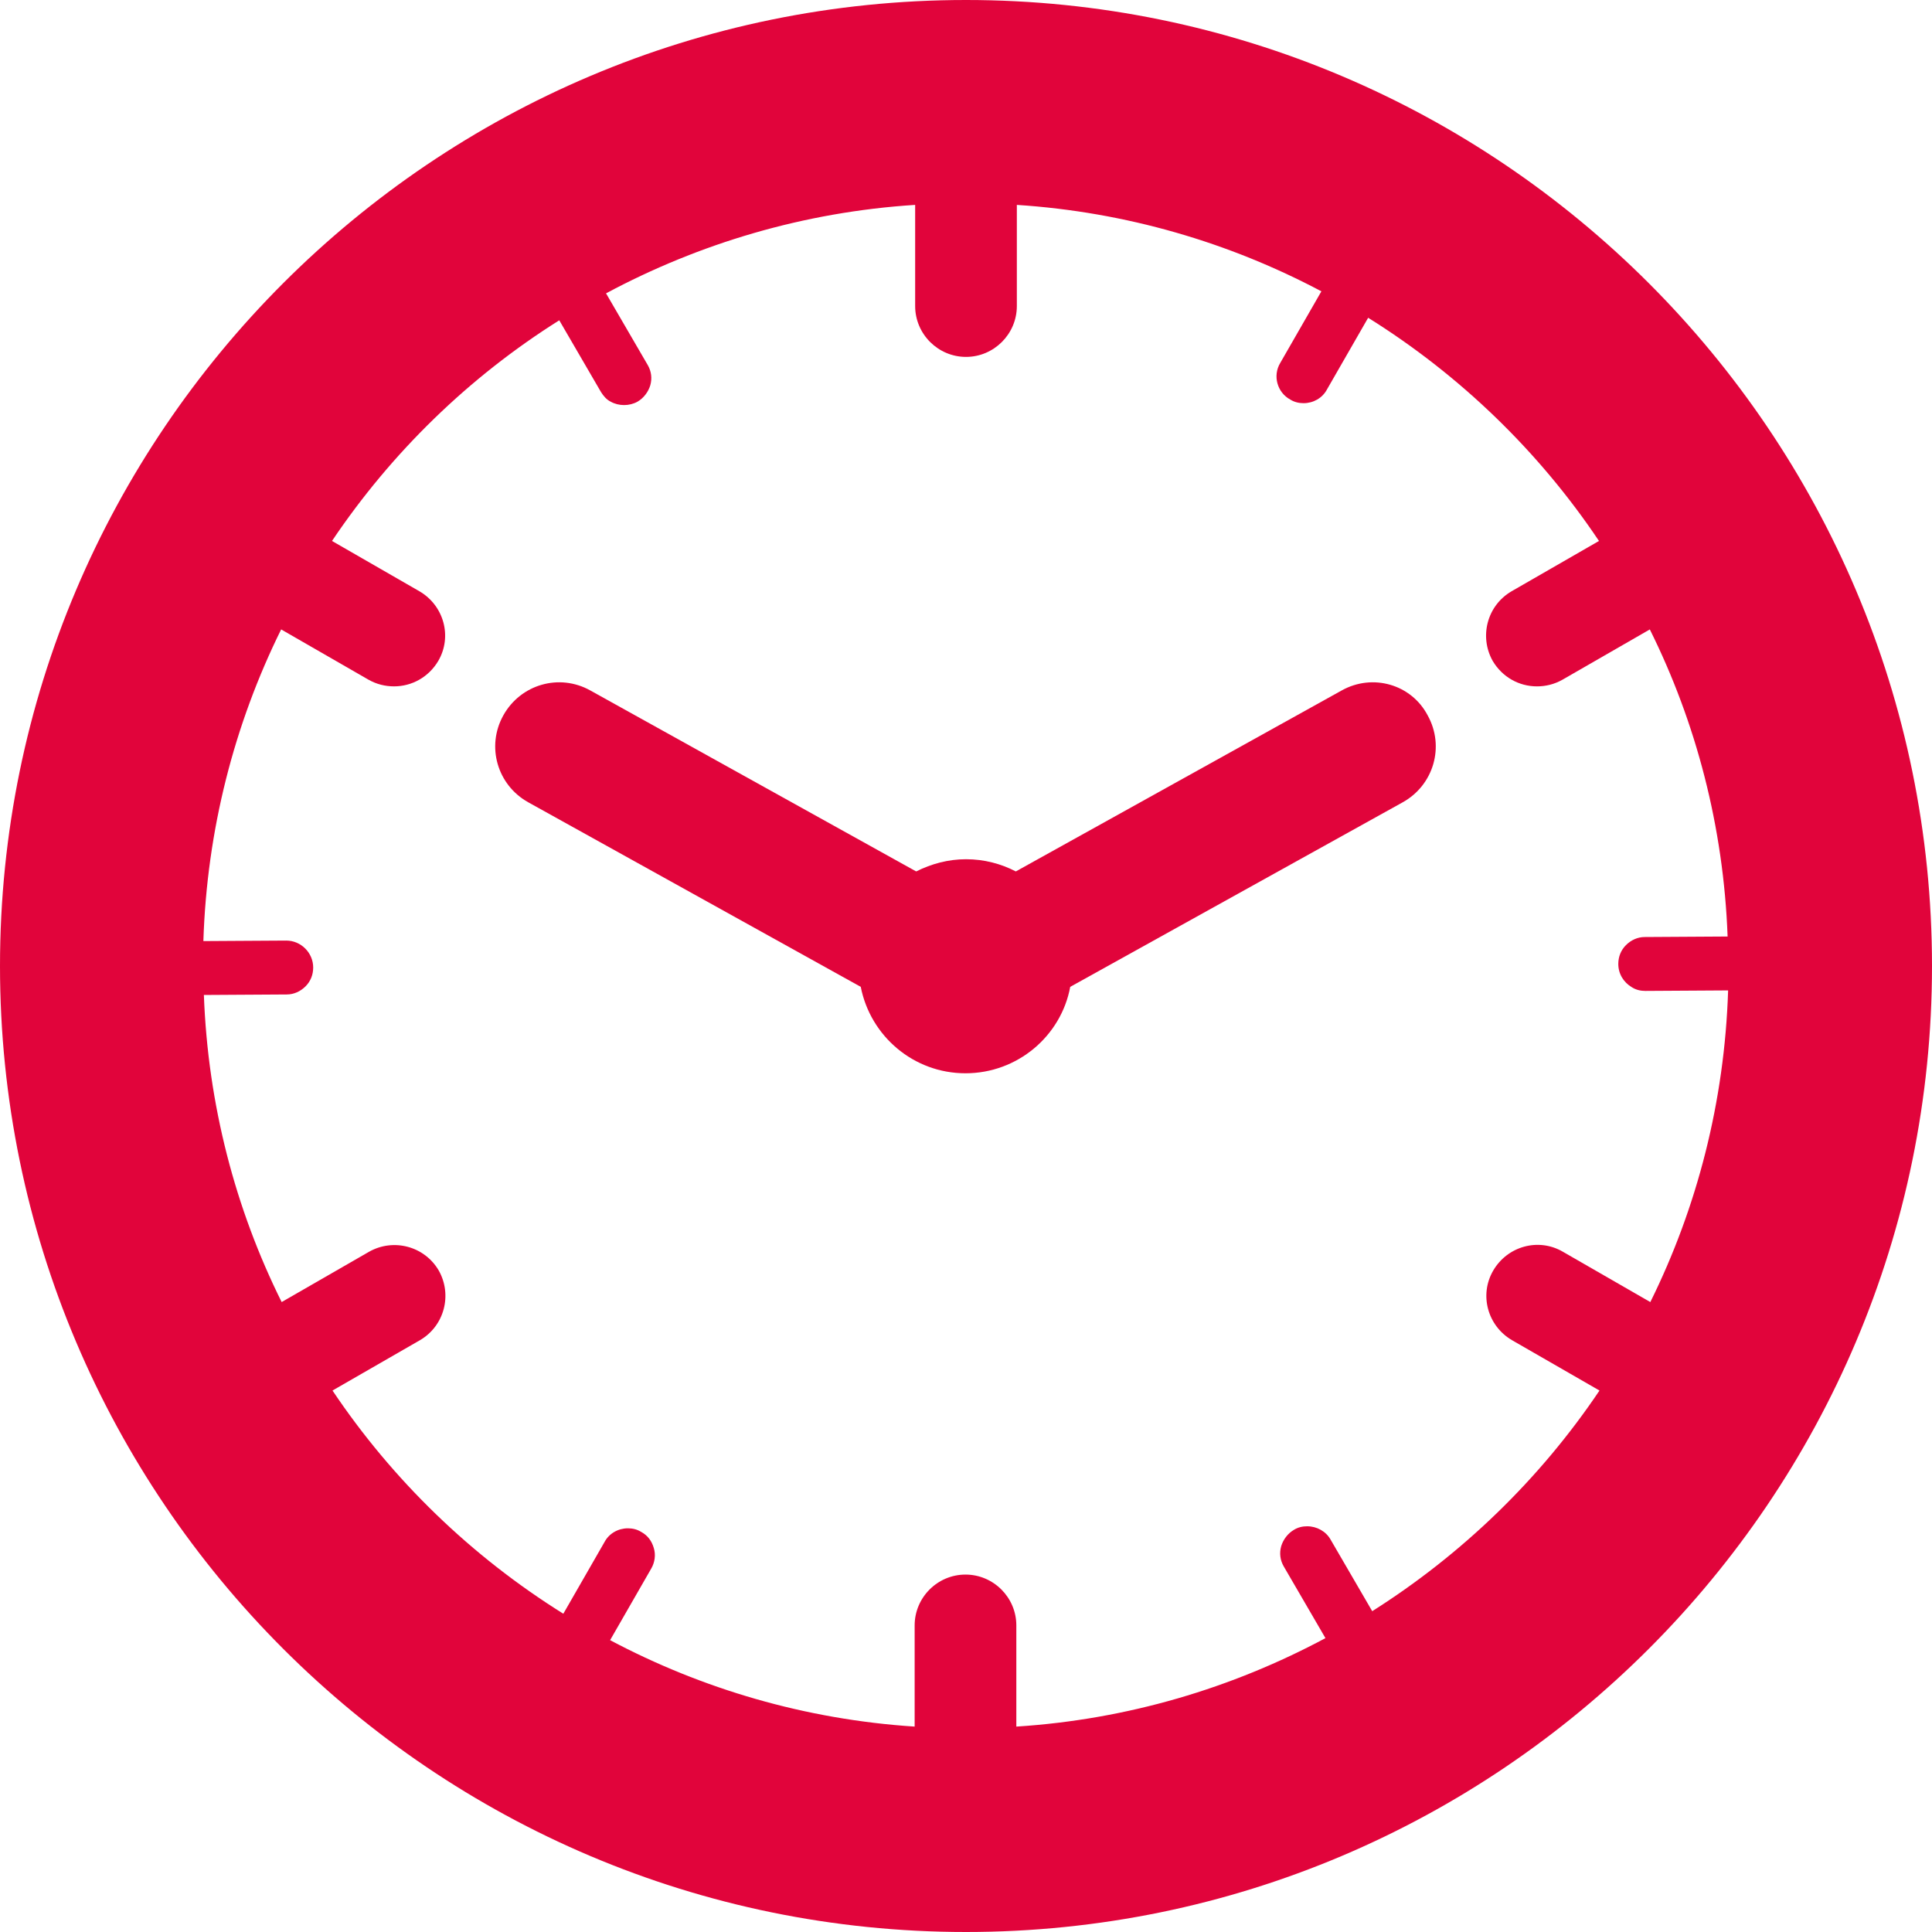 <?xml version="1.0" encoding="utf-8"?>
<!-- Generator: Adobe Illustrator 22.1.0, SVG Export Plug-In . SVG Version: 6.00 Build 0)  -->
<svg version="1.1" id="Capa_1" xmlns="http://www.w3.org/2000/svg" xmlns:xlink="http://www.w3.org/1999/xlink" x="0px" y="0px"
	 viewBox="0 0 380 380" style="enable-background:new 0 0 380 380;" xml:space="preserve">
<style type="text/css">
	.st0{fill:#E1043B;}
</style>
<g>
	<g>
		<g>
			<path class="st0" d="M190,0C85.2,0,0,85.2,0,190s85.2,190,190,190c104.8,0,190-85.2,190-190C380,85.2,294.8,0,190,0z
				 M269.9,316.9l-8.2-14.1c-0.9-1.6-2.7-2.6-4.6-2.6c-0.9,0-1.8,0.2-2.6,0.7c-1.2,0.7-2.1,1.9-2.5,3.2c-0.4,1.4-0.2,2.8,0.5,4
				l8.2,14.1c-18.3,9.8-38.9,16-60.8,17.4v-19.9c0-5.5-4.5-10-10-10c-5.5,0-10,4.5-10,10v19.9c-21.5-1.4-41.8-7.4-59.9-17l8.1-14.1
				c0.7-1.2,0.9-2.7,0.5-4c-0.4-1.4-1.2-2.5-2.5-3.2c-0.8-0.5-1.7-0.7-2.6-0.7c-1.9,0-3.7,1-4.6,2.7l-8.1,14.1
				c-18.1-11.3-33.6-26.3-45.4-43.9l17.2-9.9c4.8-2.8,6.4-8.9,3.7-13.7c-2.8-4.8-8.9-6.4-13.7-3.7l-17.2,9.9
				c-9.1-18.3-14.5-38.8-15.3-60.4l16.3-0.1c1.4,0,2.7-0.6,3.7-1.6c1-1,1.5-2.3,1.5-3.7c0-2.9-2.4-5.3-5.3-5.3l-16.3,0.1
				c0.7-21.9,6.1-42.7,15.3-61.3l17.2,9.9c1.6,0.9,3.3,1.3,5,1.3c3.5,0,6.8-1.8,8.7-5c2.8-4.8,1.1-10.9-3.7-13.7l-17.2-9.9
				c11.7-17.4,26.9-32.2,44.7-43.4l8.2,14.1c0.5,0.8,1.1,1.5,1.9,1.9c1.6,0.9,3.7,0.9,5.3,0c1.2-0.7,2.1-1.9,2.5-3.2
				c0.4-1.4,0.2-2.8-0.5-4l-8.2-14.1c18.3-9.8,38.9-16,60.8-17.4v19.9c0,5.5,4.5,10,10,10c5.5,0,10-4.5,10-10V40.3
				c21.5,1.4,41.8,7.4,59.9,17l-8.1,14.1c-1.5,2.5-0.6,5.8,2,7.2c0.8,0.5,1.7,0.7,2.6,0.7c1.9,0,3.7-1,4.6-2.7l8.1-14.1
				c18.1,11.3,33.6,26.3,45.4,43.9l-17.2,9.9c-4.8,2.8-6.4,8.9-3.7,13.7c1.9,3.2,5.2,5,8.7,5c1.7,0,3.4-0.4,5-1.3l17.2-9.9
				c9.1,18.3,14.5,38.8,15.3,60.4l-16.3,0.1c-1.4,0-2.7,0.6-3.7,1.6c-1,1-1.5,2.3-1.5,3.7c0,1.9,1,3.6,2.7,4.6
				c0.8,0.5,1.7,0.7,2.6,0.7h0l16.3-0.1c-0.7,21.9-6.1,42.7-15.3,61.3l-17.2-9.9c-4.8-2.8-10.9-1.1-13.7,3.7
				c-2.8,4.8-1.1,10.9,3.7,13.7l17.2,9.9C302.9,290.9,287.6,305.7,269.9,316.9z"/>
			<path class="st0" d="M263.9,135.8l-64.1,35.6c-2.9-1.5-6.2-2.4-9.8-2.4c-3.5,0-6.8,0.9-9.8,2.4l-64.1-35.6
				c-6.1-3.4-13.7-1.2-17.1,4.9c-3.4,6.1-1.2,13.7,4.9,17.1l65.4,36.3c1.9,9.7,10.4,17,20.6,17s18.8-7.3,20.6-17l65.4-36.3
				c6.1-3.4,8.3-11,4.9-17.1C277.6,134.6,270,132.4,263.9,135.8z"/>
		</g>
	</g>
</g>
</svg>
